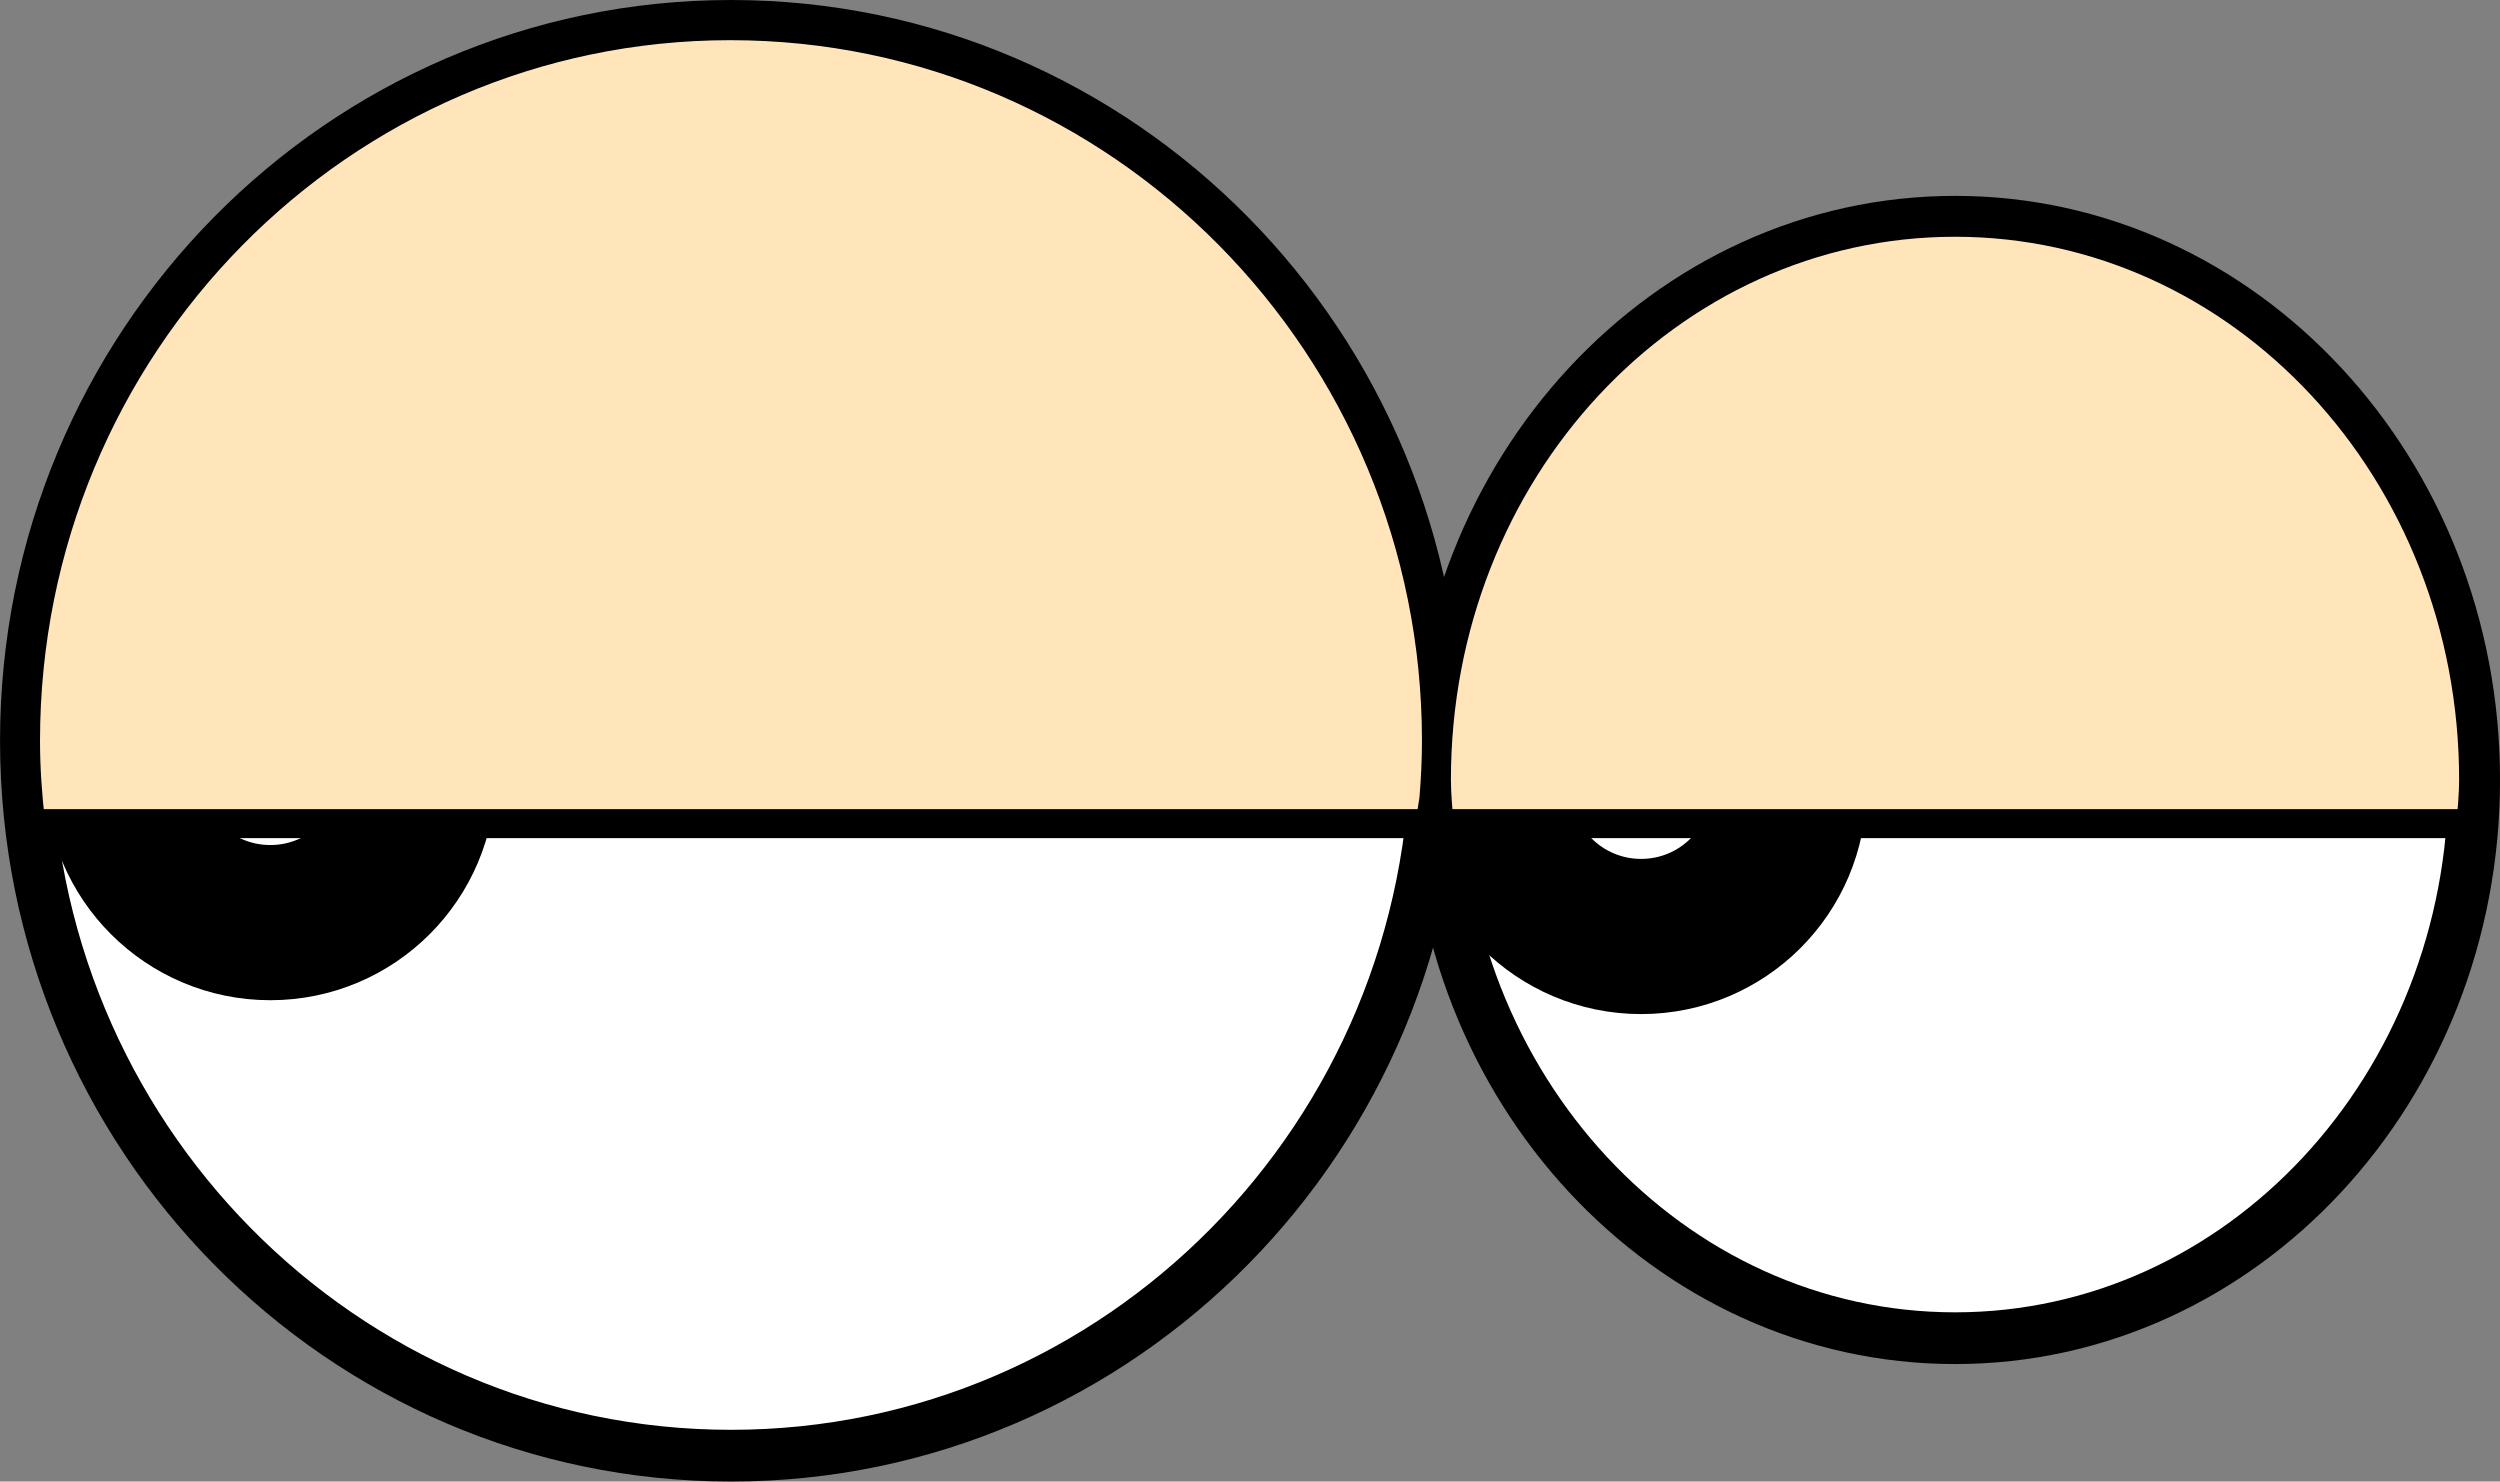 <?xml version="1.0" encoding="UTF-8" standalone="no"?>
<!-- Created with Inkscape (http://www.inkscape.org/) -->

<svg
   xmlns:dc="http://purl.org/dc/elements/1.1/"
   xmlns:cc="http://creativecommons.org/ns#"
   xmlns:rdf="http://www.w3.org/1999/02/22-rdf-syntax-ns#"
   xmlns:svg="http://www.w3.org/2000/svg"
   xmlns="http://www.w3.org/2000/svg"
   xmlns:sodipodi="http://sodipodi.sourceforge.net/DTD/sodipodi-0.dtd"
   xmlns:inkscape="http://www.inkscape.org/namespaces/inkscape"
   width="60.41"
   height="35.8"
   id="svg2"
   sodipodi:version="0.32"
   inkscape:version="0.47 r22583"
   version="1.0"
   sodipodi:docname="normal-front.svg"
   inkscape:output_extension="org.inkscape.output.svg.inkscape">
  <rect width="100%" height="100%" fill="#808080" stroke="none"/>
  <defs
     id="defs4">
    <inkscape:perspective
       sodipodi:type="inkscape:persp3d"
       id="perspective3033"
       inkscape:vp_x="-50 : 600 : 1"
       inkscape:vp_y="0 : 1000 : 0"
       inkscape:vp_z="700 : 600 : 1"
       inkscape:persp3d-origin="300 : 400 : 1" />
    <inkscape:perspective
       sodipodi:type="inkscape:persp3d"
       id="perspective3032"
       inkscape:vp_x="-50 : 600 : 1"
       inkscape:vp_y="0 : 1000 : 0"
       inkscape:vp_z="700 : 600 : 1"
       inkscape:persp3d-origin="300 : 400 : 1" />
    <inkscape:perspective
       sodipodi:type="inkscape:persp3d"
       id="perspective3031"
       inkscape:vp_x="-50 : 600 : 1"
       inkscape:vp_y="0 : 1000 : 0"
       inkscape:vp_z="700 : 600 : 1"
       inkscape:persp3d-origin="300 : 400 : 1" />
    <inkscape:perspective
       sodipodi:type="inkscape:persp3d"
       id="perspective3030"
       inkscape:vp_x="-50 : 600 : 1"
       inkscape:vp_y="0 : 1000 : 0"
       inkscape:vp_z="700 : 600 : 1"
       inkscape:persp3d-origin="300 : 400 : 1" />
    <inkscape:perspective
       sodipodi:type="inkscape:persp3d"
       id="perspective3029"
       inkscape:vp_x="-50 : 600 : 1"
       inkscape:vp_y="0 : 1000 : 0"
       inkscape:vp_z="700 : 600 : 1"
       inkscape:persp3d-origin="300 : 400 : 1" />
    <inkscape:perspective
       sodipodi:type="inkscape:persp3d"
       id="perspective2997"
       inkscape:vp_x="-50 : 600 : 1"
       inkscape:vp_y="0 : 1000 : 0"
       inkscape:vp_z="700 : 600 : 1"
       inkscape:persp3d-origin="300 : 400 : 1" />
    <inkscape:perspective
       sodipodi:type="inkscape:persp3d"
       id="perspective2996"
       inkscape:vp_x="-50 : 600 : 1"
       inkscape:vp_y="0 : 1000 : 0"
       inkscape:vp_z="700 : 600 : 1"
       inkscape:persp3d-origin="300 : 400 : 1" />
  </defs>
  <sodipodi:namedview
     id="base"
     pagecolor="#ffffff"
     bordercolor="#666666"
     borderopacity="1.0"
     inkscape:pageopacity="1"
     inkscape:pageshadow="2"
     inkscape:zoom="7.1842066"
     inkscape:cx="30.205145"
     inkscape:cy="17.899805"
     inkscape:document-units="px"
     inkscape:current-layer="layer2"
     width="1062.99px"
     borderlayer="true"
     inkscape:window-width="1024"
     inkscape:window-height="575"
     inkscape:window-x="0"
     inkscape:window-y="25"
     showgrid="false"
     inkscape:window-maximized="1" />
  <g
     inkscape:label="fondo"
     inkscape:groupmode="layer"
     id="layer1"
     transform="translate(-183.499,-886.539)" />
  <g
     inkscape:groupmode="layer"
     id="layer2"
     inkscape:label="dibujos"
     transform="translate(-183.499,-886.539)">
    <path
       sodipodi:type="arc"
       style="fill:#ffffff;fill-opacity:1;stroke:#000000;stroke-width:1.25;stroke-miterlimit:4;stroke-opacity:1;display:inline"
       id="path4827"
       sodipodi:cx="79.984711"
       sodipodi:cy="504.59781"
       sodipodi:rx="17.038162"
       sodipodi:ry="17.274805"
       d="m 97.023,504.598 c 0,9.541 -7.628,17.275 -17.038,17.275 -9.41,0 -17.038,-7.734 -17.038,-17.275 0,-9.541 7.628,-17.275 17.038,-17.275 9.41,0 17.038,7.734 17.038,17.275 z"
       transform="translate(121.178,399.841)" />
    <path
       sodipodi:type="arc"
       style="fill:#ffffff;fill-opacity:1;stroke:#000000;stroke-width:1.25;stroke-miterlimit:4;stroke-opacity:1;display:inline"
       id="path4829"
       sodipodi:cx="109.56486"
       sodipodi:cy="504.59781"
       sodipodi:rx="12.541981"
       sodipodi:ry="13.488545"
       d="m 122.107,504.598 c 0,7.45 -5.615,13.489 -12.542,13.489 -6.927,0 -12.542,-6.039 -12.542,-13.489 0,-7.45 5.615,-13.489 12.542,-13.489 6.927,0 12.542,6.039 12.542,13.489 z"
       transform="translate(121.178,400.788)" />
    <path
       sodipodi:type="arc"
       style="fill:#ffffff;fill-opacity:1;stroke:#000000;stroke-width:4.218;stroke-miterlimit:4;stroke-opacity:1;display:inline"
       id="path4831"
       sodipodi:cx="74.964096"
       sodipodi:cy="525.00787"
       sodipodi:rx="4.0159335"
       sodipodi:ry="4.0159335"
       d="m 78.98,525.008 c 0,2.218 -1.798,4.016 -4.016,4.016 -2.218,0 -4.016,-1.798 -4.016,-4.016 0,-2.218 1.798,-4.016 4.016,-4.016 2.218,0 4.016,1.798 4.016,4.016 z"
       transform="matrix(0.889,0,0,0.889,123.388,438.531)" />
    <path
       sodipodi:type="arc"
       style="fill:#ffffff;fill-opacity:1;stroke:#000000;stroke-width:4.218;stroke-miterlimit:4;stroke-opacity:1;display:inline"
       id="path4833"
       sodipodi:cx="74.964096"
       sodipodi:cy="525.00787"
       sodipodi:rx="4.0159335"
       sodipodi:ry="4.0159335"
       d="m 78.98,525.008 c 0,2.218 -1.798,4.016 -4.016,4.016 -2.218,0 -4.016,-1.798 -4.016,-4.016 0,-2.218 1.798,-4.016 4.016,-4.016 2.218,0 4.016,1.798 4.016,4.016 z"
       transform="matrix(0.889,0,0,0.889,156.512,438.866)" />
    <path
       style="fill:#ffe5b9;fill-opacity:1;stroke:#000000;stroke-width:0.7;stroke-miterlimit:4;stroke-opacity:1;stroke-dasharray:none"
       d="m 201.147,887.16 c -9.41,0 -17.031,7.741 -17.031,17.281 0,0.683 0.049,1.338 0.125,2 l 33.812,0 0.094,-0.594 c 0.038,-0.469 0.062,-0.927 0.062,-1.406 0,-9.541 -7.653,-17.281 -17.062,-17.281 z"
       id="path4835" />
    <path
       style="fill:#ffe5b9;fill-opacity:1;stroke:#000000;stroke-width:0.7;stroke-miterlimit:4;stroke-opacity:1;stroke-dasharray:none"
       d="m 230.74,891.91 c -6.927,0 -12.531,6.019 -12.531,13.469 0,0.36 0.037,0.71 0.062,1.062 l 24.938,0 c 0.026,-0.353 0.062,-0.703 0.062,-1.062 0,-7.449 -5.604,-13.469 -12.531,-13.469 z"
       id="path4837" />
  </g>
  <g
     inkscape:groupmode="layer"
     id="layer3"
     inkscape:label="globos"
     transform="translate(-183.499,-886.539)" />
  <g
     inkscape:groupmode="layer"
     id="layer4"
     inkscape:label="vinietas"
     transform="translate(-183.499,-886.539)" />
</svg>
